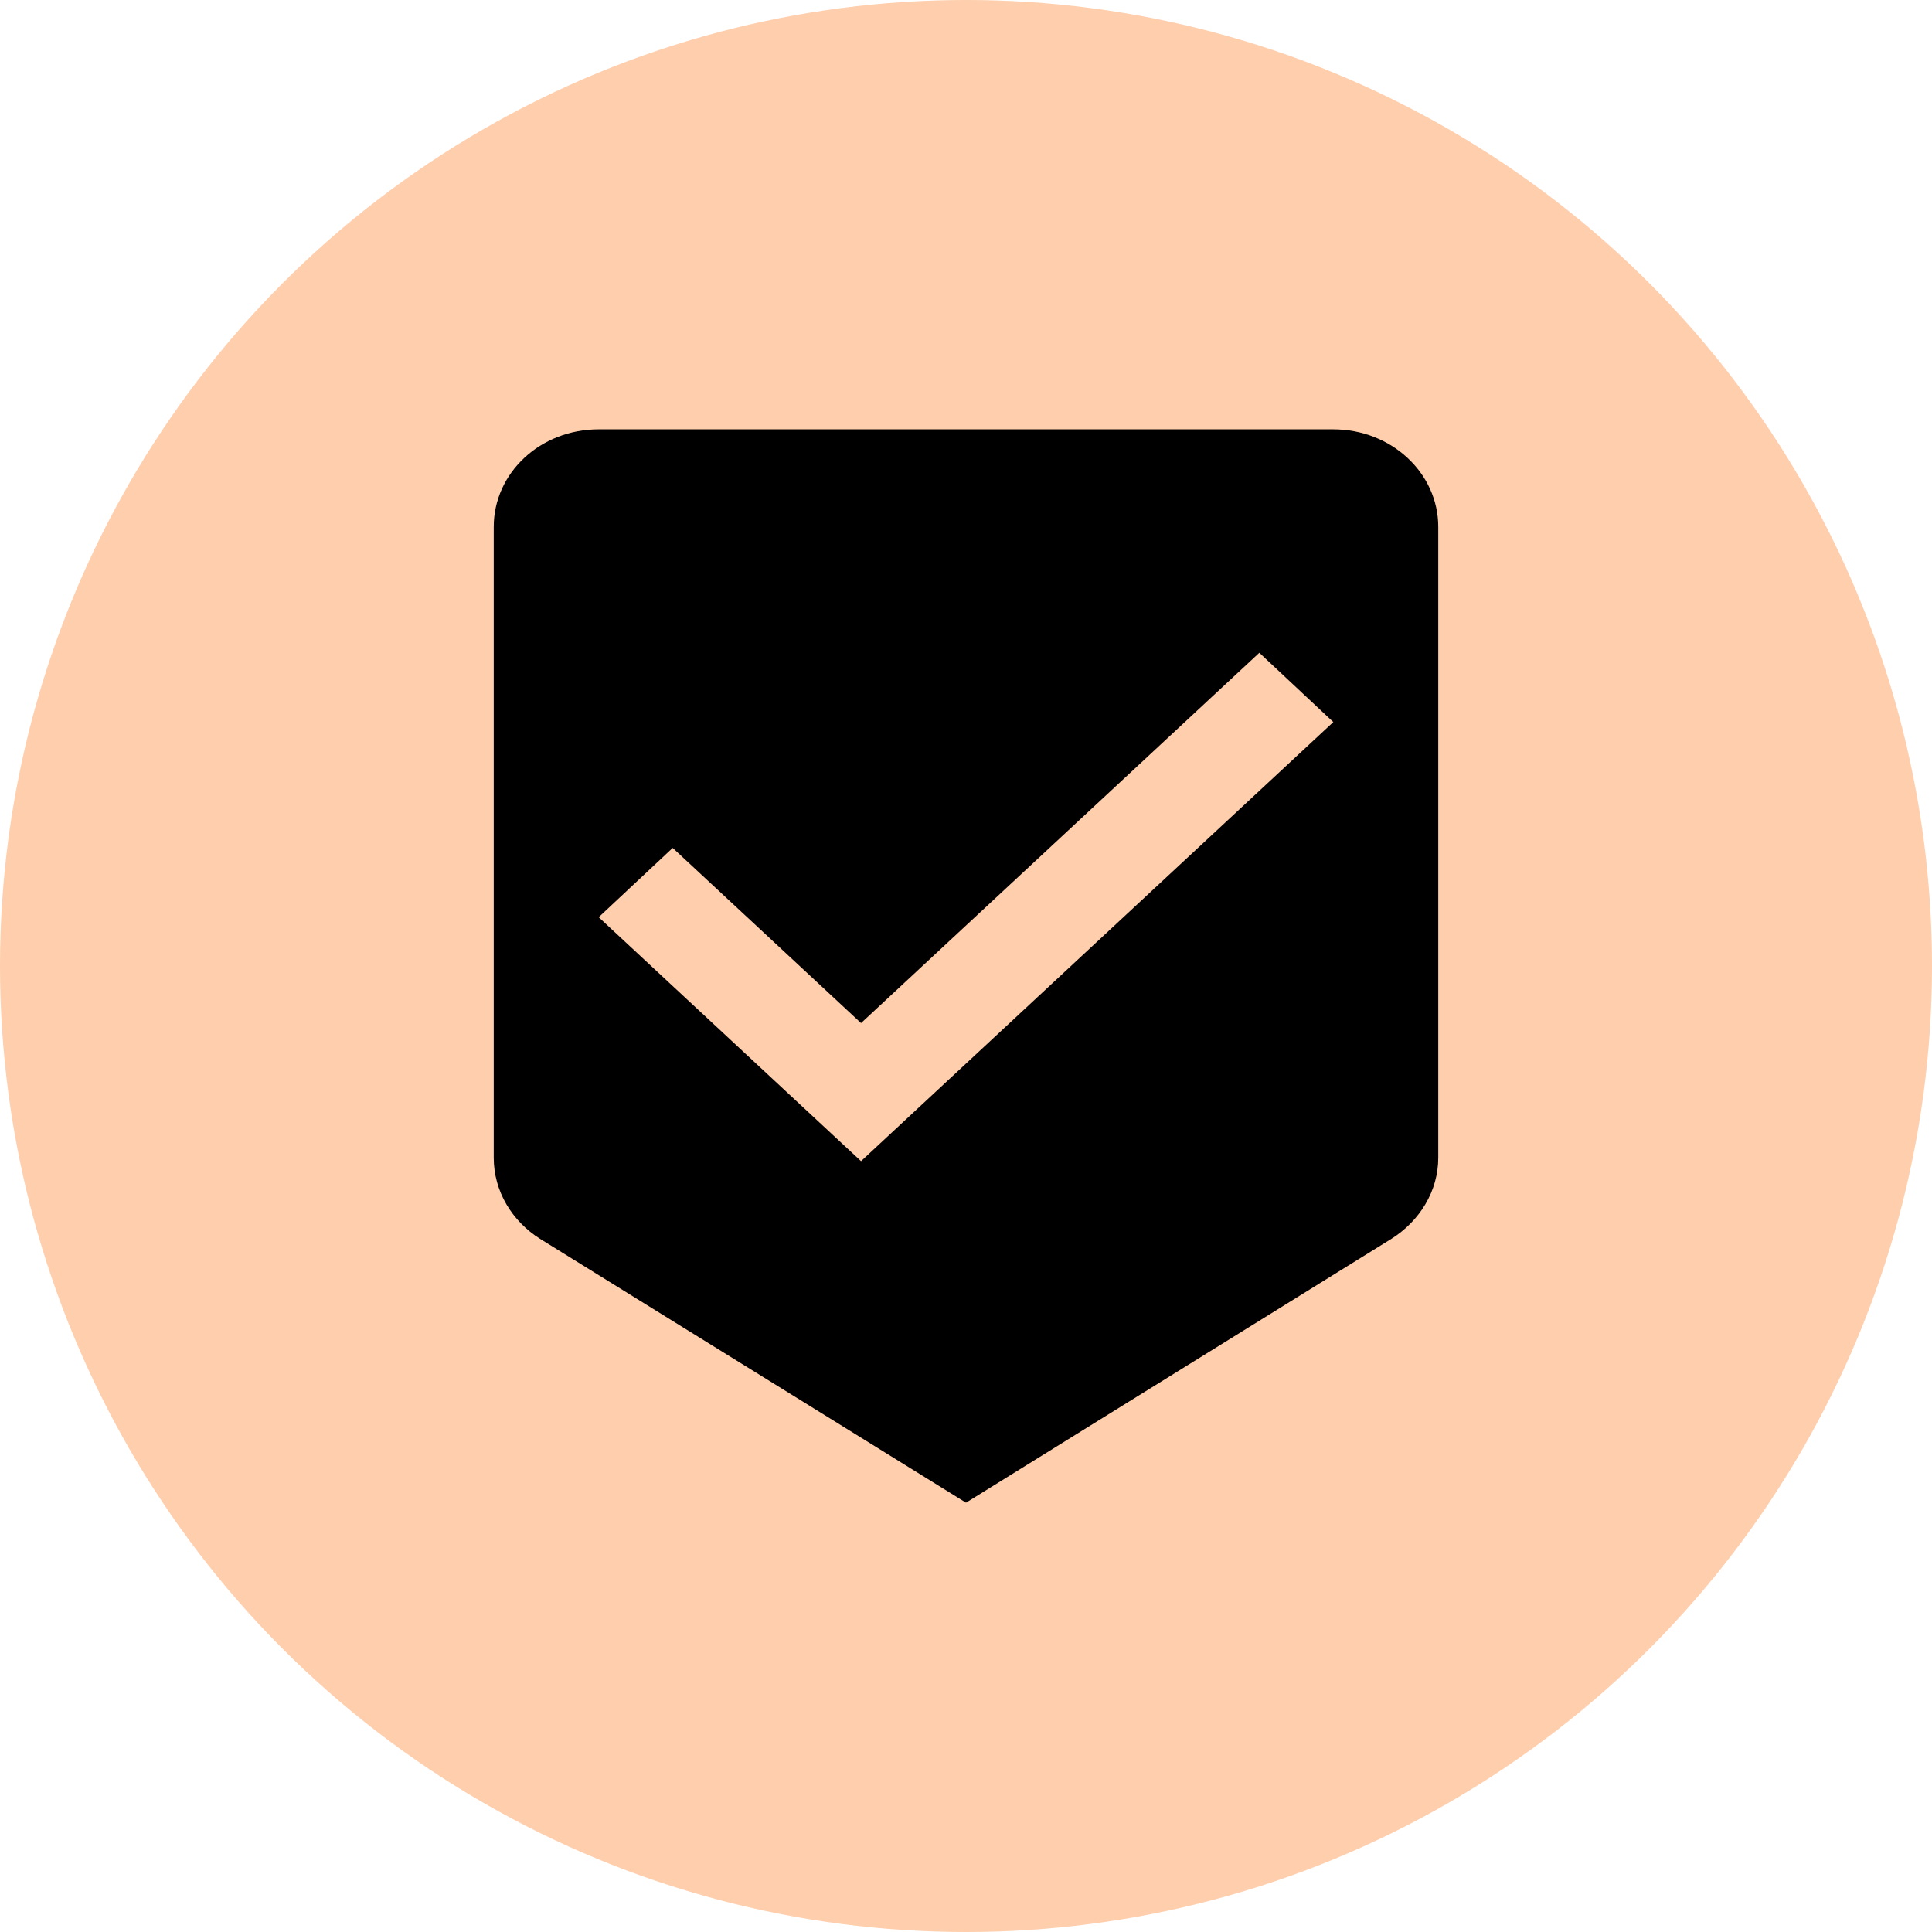 <svg width="90" height="90" viewBox="0 0 90 90" fill="none" xmlns="http://www.w3.org/2000/svg">
<circle cx="45" cy="45" r="45" fill="#FF8533" fill-opacity="0.4"/>
<path d="M40.111 54.091L27.889 42.727L31.336 39.5L40.111 47.659L58.664 30.409L62.111 33.636L40.111 54.091ZM62.111 20H27.889C25.176 20 23 22.023 23 24.546V53.932C23 55.5 23.856 56.886 25.151 57.705L45 70L64.824 57.705C66.12 56.886 67 55.5 67 53.932V24.546C67 22.023 64.8 20 62.111 20Z" fill="black"/>
</svg>
